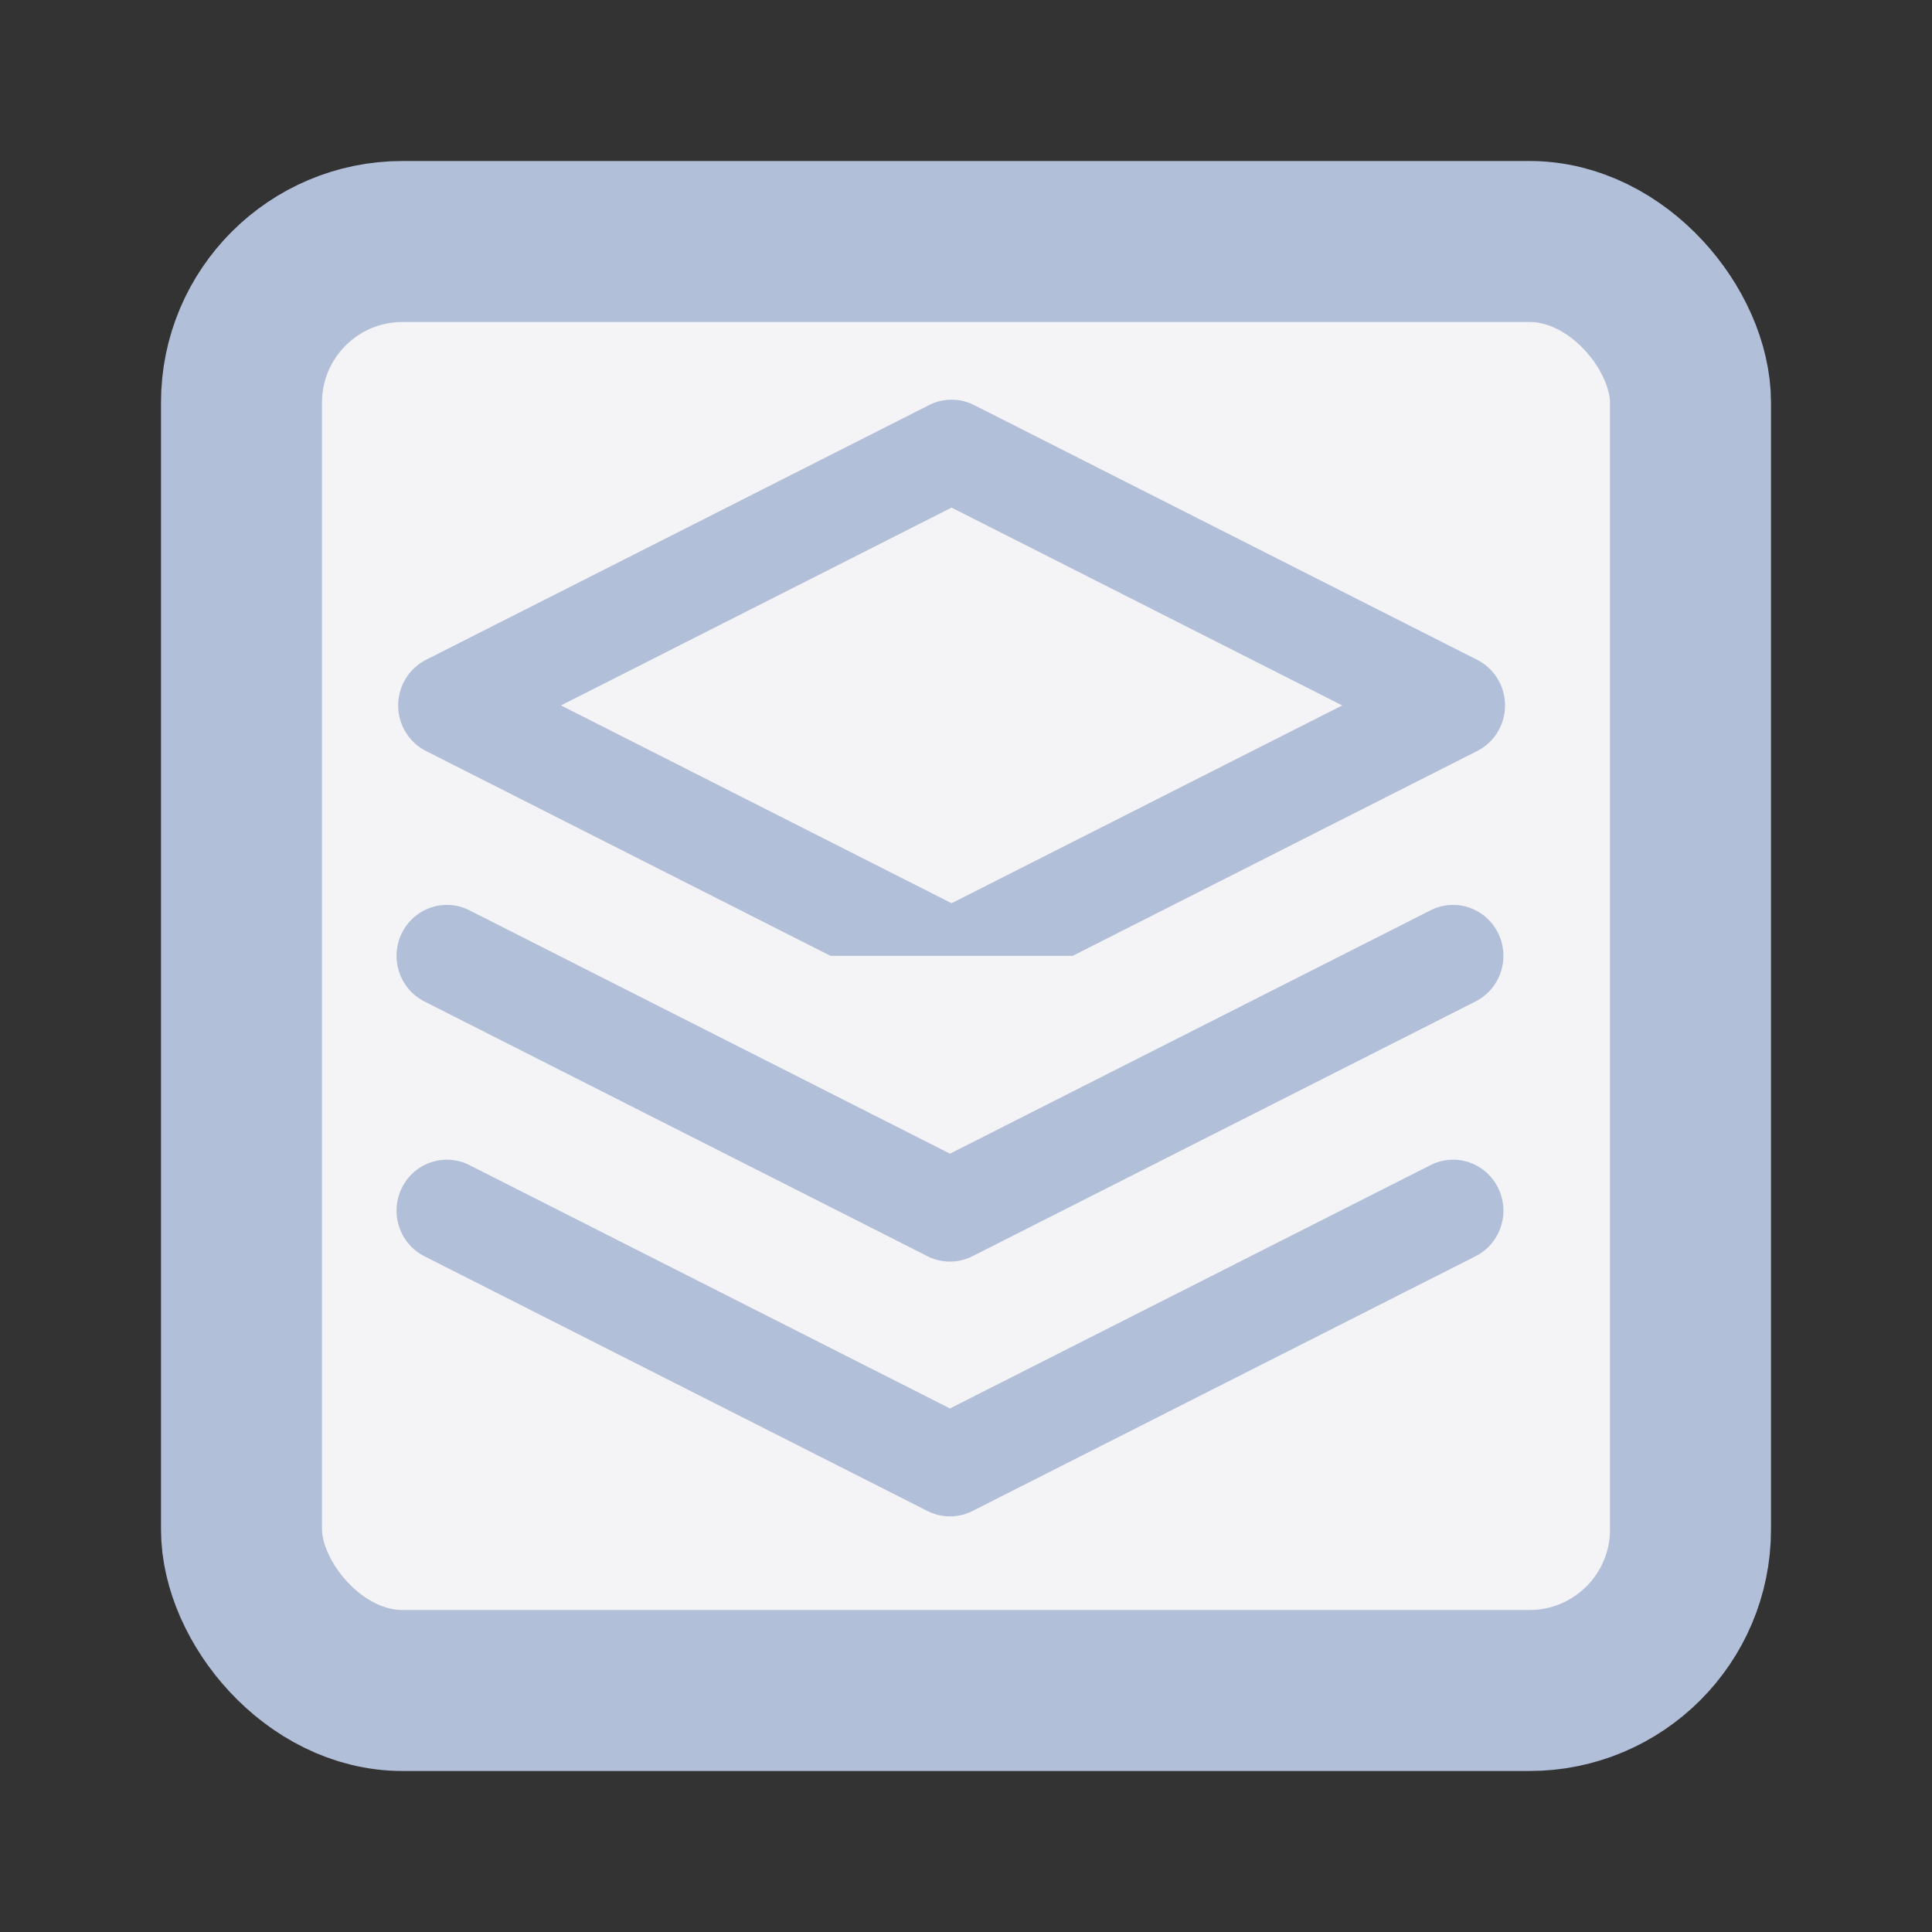<svg fill="#f4f4f7" height="60" stroke="#b2bfd9" stroke-linecap="round" stroke-linejoin="round" stroke-width="2" viewBox="0 0 24 24" width="60" xmlns="http://www.w3.org/2000/svg"><rect x="0" y="0" width="24" height="24" fill="#333333" stroke="none"/><rect height="18" rx="2" width="18" x="3" y="3"/><path d="m2 7 10 5 10-5-10-5z" transform="matrix(.625 0 0 .633 4.321 4.332)"/><g transform="matrix(.625 0 0 .633 4.301 4.278)"><path d="m2 17 10 5 10-5"/><path d="m2 12 10 5 10-5"/></g></svg>